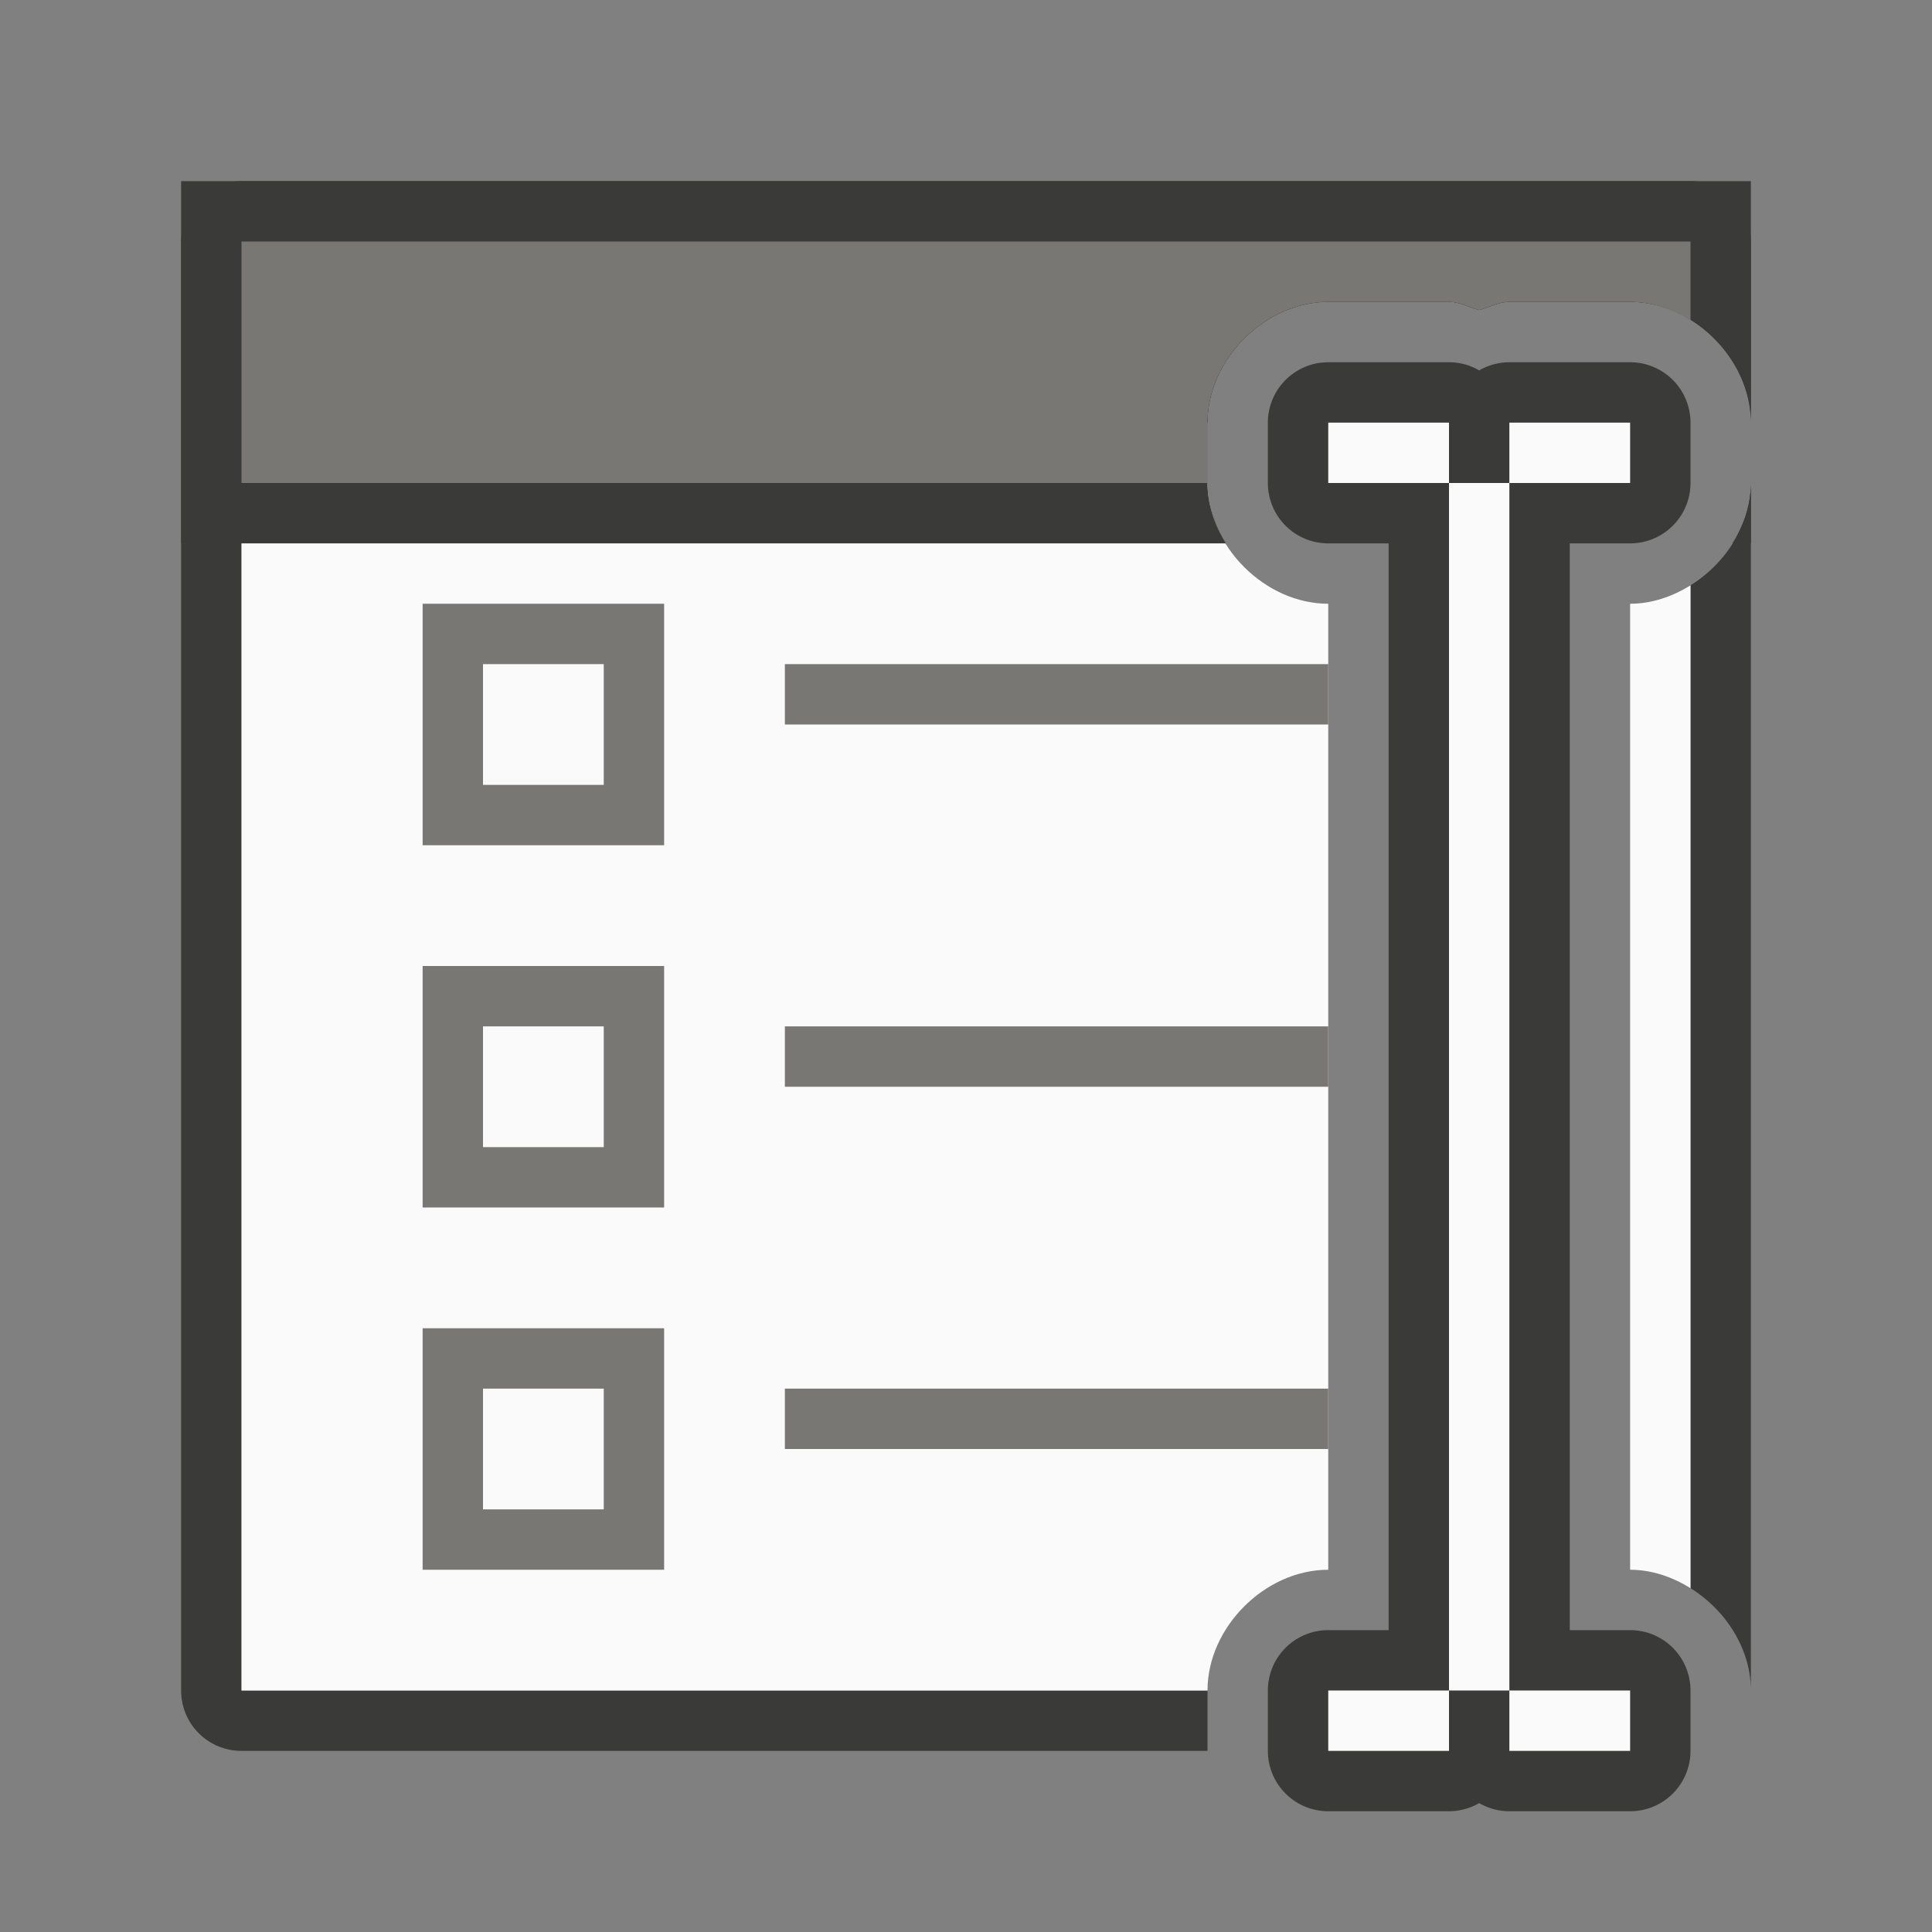 <svg viewBox="0 0 32 32" xmlns="http://www.w3.org/2000/svg"><rect x="0" y="0" width="32" height="32" fill="#808080" stroke="none"/><path d="m4 3c-.554 0-1 .446-1 1v12 12c0 .554.446 1 1 1h16v-1h-16v-12-9h16c0-1.047.953-2 2-2h2a1 1 0 0 0 .002 0c.174 0.0.33.09.498.135.168-.045.324-.135.498-.135a1 1 0 0 0 .002 0h2c1.047 0 2.0.953 2 2v-3c0-.554-.446-1-1-1zm25 5c-0.0.691-.417 1.333-1 1.695v6.305 10.305c.583.362 1 1.005 1 1.695v-12z" fill="#3a3a38"/><path d="m4 7v21h16c0-1.047.953-2 2-2v-2-12-2c-1.047-0-2-.953-2-2v-1zm24 2.695c-.301.187-.643.305-1 .305v2 12 2c.357 0.0.699.118 1 .305z" fill="#fafafa"/><g fill="#797774"><path d="m7 10v4h4v-4zm1 1h2v2h-2z"/><path d="m7 16v4h4v-4zm1 1h2v2h-2z"/><path d="m13 11v1h9v-1z"/><path d="m7 22v4h4v-4zm1 1h2v2h-2z"/><path d="m13 17v1h9v-1z"/><path d="m13 23v1h9v-1z"/></g><path d="m3 3v6h17.305c-.187-.301-.305-.643-.305-1v-1c0-1.047.953-2 2-2h2a1 1 0 0 0 .002 0c.174 0.0.33.09.498.135.168-.045.324-.135.498-.135a1 1 0 0 0 .002 0h2c1.047 0 2.0.953 2 2v-4zm26 5c-0.0.357-.118.699-.305 1h.305z" fill="#3a3a38"/><path d="m4 4v4h16v-1c0-1.047.953-2 2-2h2a1 1 0 0 0 .002 0c.174 0.0.33.09.498.135.168-.045.324-.135.498-.135a1 1 0 0 0 .002 0h2c.357 0.0.699.118 1 .305v-1.305z" fill="#797774"/><path d="m22 6a1 1 0 0 0 -1 1v1a1 1 0 0 0 1 1h1v3 12 3h-1a1 1 0 0 0 -1 1v1a1 1 0 0 0 1 1h2a1 1 0 0 0 .5-.135 1 1 0 0 0 .5.135h2a1 1 0 0 0 1-1v-1a1 1 0 0 0 -1-1h-1v-3-12-3h1a1 1 0 0 0 1-1v-1a1 1 0 0 0 -1-1h-2a1 1 0 0 0 -.5.135 1 1 0 0 0 -.5-.135z" fill="#3a3a38" fill-opacity=".992"/><path d="m22 7v1h2v-1zm2 1v20h1v-20zm1 0h2v-1h-2zm0 20v1h2v-1zm-1 0h-2v1h2z" fill="#fafafa" stroke-width="2"/></svg>